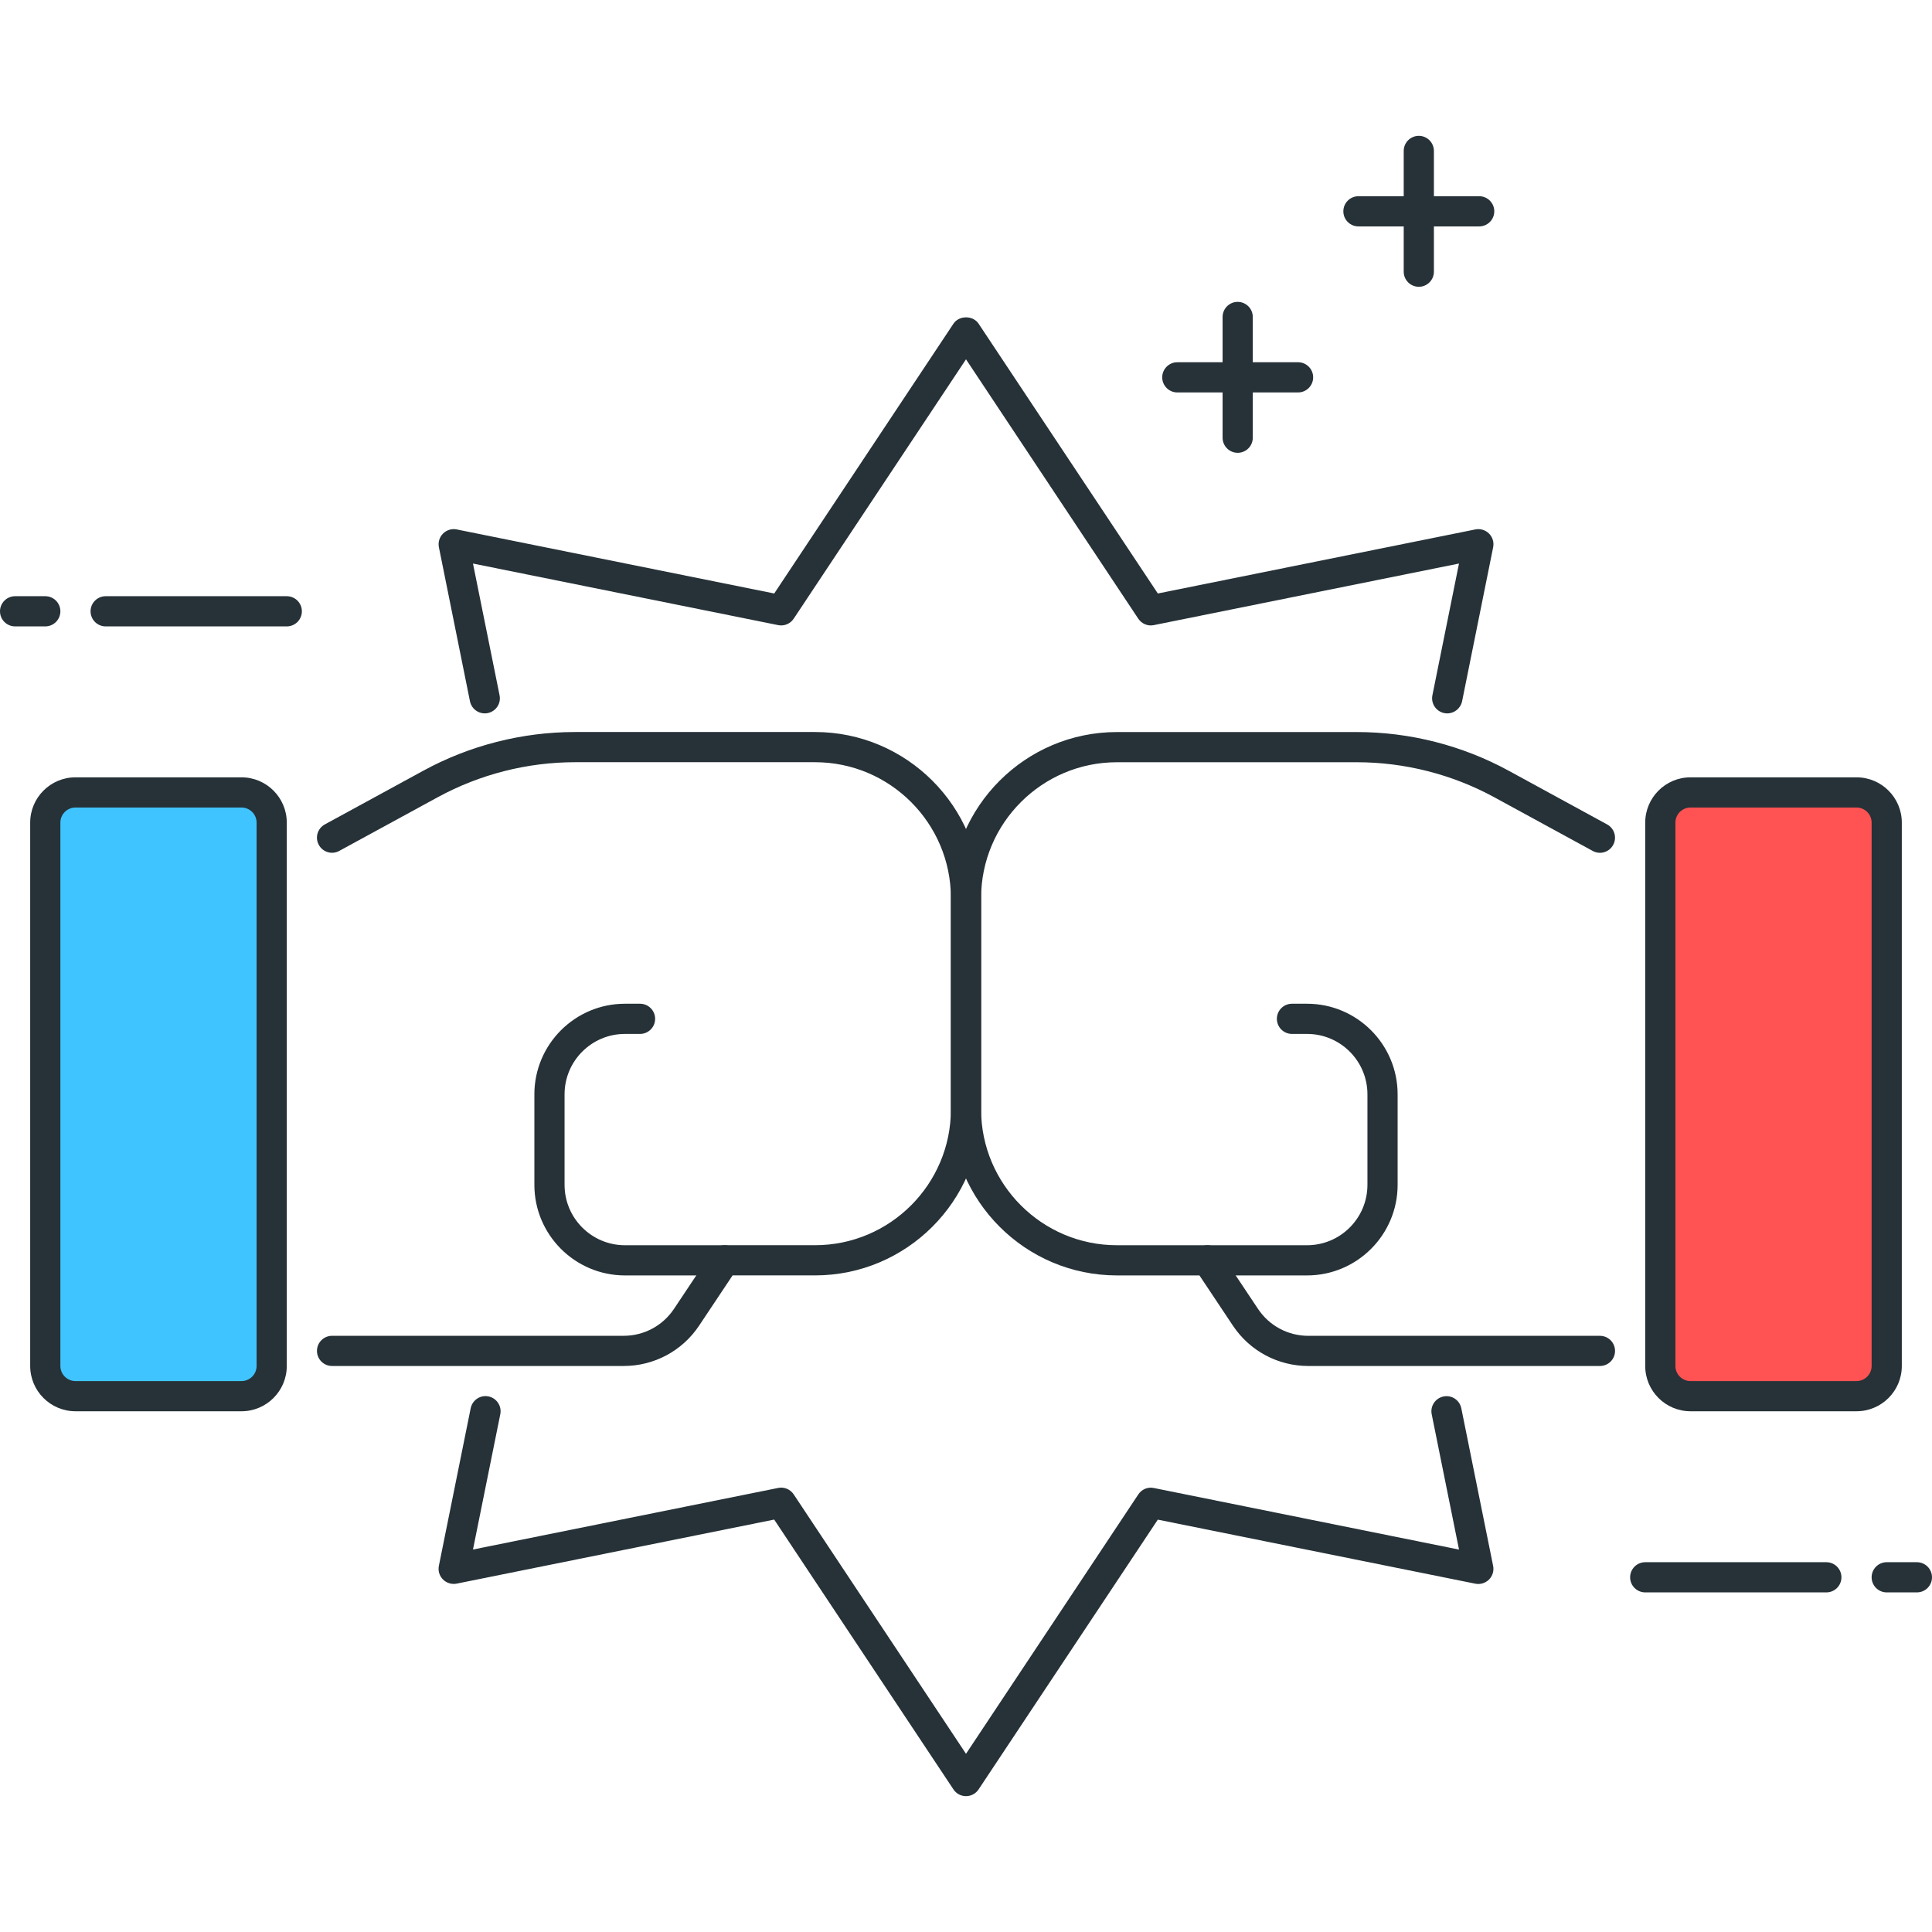 <?xml version="1.0" encoding="utf-8"?>
<!-- Generator: Adobe Illustrator 21.1.0, SVG Export Plug-In . SVG Version: 6.00 Build 0)  -->
<svg version="1.1" id="Layer_1" xmlns="http://www.w3.org/2000/svg" xmlns:xlink="http://www.w3.org/1999/xlink" x="0px" y="0px"
	 viewBox="0 0 64 64" style="enable-background:new 0 0 64 64;" xml:space="preserve">
<style type="text/css">
	.st0{fill:#263238;}
	.st1{fill:#FFD740;}
	.st2{fill:#40C4FF;}
	.st3{fill:#FF5252;}
	.st4{fill:#4DB6AC;}
	.st5{fill:#FFFFFF;}
	.st6{fill:#37474F;}
	.st7{fill:#4FC3F7;}
</style>
<g>
	<g>
		<path class="st2" d="M2.5,46.25H8c0.552,0,1-0.448,1-1v-18c0-0.552-0.448-1-1-1H2.5c-0.552,0-1,0.448-1,1v18
			C1.5,45.802,1.948,46.25,2.5,46.25z"/>
		<path class="st0" d="M8,46.75H2.5c-0.827,0-1.5-0.673-1.5-1.5v-18c0-0.827,0.673-1.5,1.5-1.5H8c0.827,0,1.5,0.673,1.5,1.5v18
			C9.5,46.077,8.827,46.75,8,46.75z M2.5,26.75c-0.275,0-0.5,0.225-0.5,0.5v18c0,0.275,0.225,0.5,0.5,0.5H8
			c0.275,0,0.5-0.225,0.5-0.5v-18c0-0.275-0.225-0.5-0.5-0.5H2.5z"/>
	</g>
	<g>
		<path class="st0" d="M20.662,45.25H11c-0.276,0-0.5-0.224-0.5-0.5s0.224-0.5,0.5-0.5h9.662c0.67,0,1.292-0.333,1.664-0.891
			l1.258-1.887c0.093-0.139,0.249-0.223,0.416-0.223h3c2.481,0,4.5-2.019,4.5-4.5v-7c0-2.481-2.019-4.5-4.5-4.5h-7.949
			c-1.585,0-3.158,0.401-4.55,1.16l-3.262,1.778c-0.242,0.134-0.546,0.044-0.678-0.199c-0.133-0.242-0.043-0.546,0.199-0.678
			l3.262-1.779c1.538-0.839,3.276-1.282,5.028-1.282H27c3.032,0,5.5,2.468,5.5,5.5v7c0,3.032-2.468,5.5-5.5,5.5h-2.732l-1.109,1.664
			C22.601,44.751,21.667,45.25,20.662,45.25z"/>
	</g>
	<g>
		<path class="st0" d="M24,42.25h-3.298c-1.654,0-3-1.346-3-3v-3c0-1.654,1.346-3,3-3h0.5c0.276,0,0.5,0.224,0.5,0.5
			s-0.224,0.5-0.5,0.5h-0.5c-1.103,0-2,0.897-2,2v3c0,1.103,0.897,2,2,2H24c0.276,0,0.5,0.224,0.5,0.5S24.276,42.25,24,42.25z"/>
	</g>
	<g>
		<path class="st3" d="M61.5,46.25H56c-0.552,0-1-0.448-1-1v-18c0-0.552,0.448-1,1-1h5.5c0.552,0,1,0.448,1,1v18
			C62.5,45.802,62.052,46.25,61.5,46.25z"/>
		<path class="st0" d="M61.5,46.75H56c-0.827,0-1.5-0.673-1.5-1.5v-18c0-0.827,0.673-1.5,1.5-1.5h5.5c0.827,0,1.5,0.673,1.5,1.5v18
			C63,46.077,62.327,46.75,61.5,46.75z M56,26.75c-0.275,0-0.5,0.225-0.5,0.5v18c0,0.275,0.225,0.5,0.5,0.5h5.5
			c0.275,0,0.5-0.225,0.5-0.5v-18c0-0.275-0.225-0.5-0.5-0.5H56z"/>
	</g>
	<g>
		<path class="st0" d="M53,45.25h-9.662c-1.005,0-1.938-0.499-2.496-1.336l-1.109-1.664H37c-3.032,0-5.5-2.468-5.5-5.5v-7
			c0-3.032,2.468-5.5,5.5-5.5h7.949c1.752,0,3.49,0.443,5.028,1.281l3.262,1.78c0.242,0.132,0.332,0.436,0.199,0.678
			c-0.131,0.243-0.435,0.333-0.678,0.199l-3.262-1.779c-1.392-0.758-2.965-1.159-4.55-1.159H37c-2.481,0-4.5,2.019-4.5,4.5v7
			c0,2.481,2.019,4.5,4.5,4.5h3c0.167,0,0.323,0.084,0.416,0.223l1.258,1.887c0.372,0.558,0.994,0.891,1.664,0.891H53
			c0.276,0,0.5,0.224,0.5,0.5S53.276,45.25,53,45.25z"/>
	</g>
	<g>
		<path class="st0" d="M43.298,42.25H40c-0.276,0-0.5-0.224-0.5-0.5s0.224-0.5,0.5-0.5h3.298c1.103,0,2-0.897,2-2v-3
			c0-1.103-0.897-2-2-2h-0.5c-0.276,0-0.5-0.224-0.5-0.5s0.224-0.5,0.5-0.5h0.5c1.654,0,3,1.346,3,3v3
			C46.298,40.904,44.952,42.25,43.298,42.25z"/>
	</g>
	<g>
		<path class="st0" d="M47.942,23.632c-0.033,0-0.066-0.003-0.1-0.01c-0.271-0.055-0.446-0.318-0.392-0.589l0.881-4.365l-10.11,2.04
			c-0.199,0.042-0.402-0.044-0.515-0.214L32,11.903l-5.707,8.591c-0.113,0.17-0.317,0.255-0.515,0.214l-10.11-2.04l0.881,4.365
			c0.055,0.271-0.121,0.534-0.392,0.589c-0.267,0.054-0.534-0.12-0.589-0.392l-1.029-5.103c-0.033-0.164,0.019-0.334,0.137-0.452
			c0.119-0.119,0.294-0.171,0.452-0.137l10.519,2.122l5.938-8.938c0.184-0.279,0.648-0.279,0.832,0l5.938,8.938l10.519-2.122
			c0.16-0.034,0.333,0.018,0.452,0.137c0.118,0.118,0.17,0.288,0.137,0.452l-1.029,5.103C48.384,23.468,48.175,23.632,47.942,23.632
			z"/>
	</g>
	<g>
		<path class="st0" d="M32,59.5c-0.167,0-0.324-0.084-0.416-0.224l-5.938-8.938l-10.519,2.122c-0.158,0.033-0.333-0.019-0.452-0.137
			c-0.118-0.118-0.17-0.288-0.137-0.452l1.054-5.221c0.055-0.271,0.321-0.448,0.589-0.392c0.271,0.055,0.446,0.318,0.392,0.589
			l-0.905,4.483l10.11-2.04c0.198-0.042,0.401,0.044,0.515,0.214L32,58.097l5.707-8.591c0.112-0.17,0.314-0.257,0.515-0.214
			l10.11,2.04l-0.905-4.483c-0.055-0.271,0.121-0.534,0.392-0.589c0.268-0.057,0.534,0.12,0.589,0.392l1.054,5.221
			c0.033,0.164-0.019,0.334-0.137,0.452c-0.119,0.118-0.292,0.17-0.452,0.137l-10.519-2.122l-5.938,8.938
			C32.324,59.416,32.167,59.5,32,59.5z"/>
	</g>
	<g>
		<path class="st0" d="M49,7.5h-4c-0.276,0-0.5-0.224-0.5-0.5s0.224-0.5,0.5-0.5h4c0.276,0,0.5,0.224,0.5,0.5S49.276,7.5,49,7.5z"/>
	</g>
	<g>
		<path class="st0" d="M47,9.5c-0.276,0-0.5-0.224-0.5-0.5V5c0-0.276,0.224-0.5,0.5-0.5s0.5,0.224,0.5,0.5v4
			C47.5,9.276,47.276,9.5,47,9.5z"/>
	</g>
	<g>
		<path class="st0" d="M43,13h-4c-0.276,0-0.5-0.224-0.5-0.5S38.724,12,39,12h4c0.276,0,0.5,0.224,0.5,0.5S43.276,13,43,13z"/>
	</g>
	<g>
		<path class="st0" d="M41,15c-0.276,0-0.5-0.224-0.5-0.5v-4c0-0.276,0.224-0.5,0.5-0.5s0.5,0.224,0.5,0.5v4
			C41.5,14.776,41.276,15,41,15z"/>
	</g>
	<g>
		<path class="st0" d="M63.5,52.75h-1c-0.276,0-0.5-0.224-0.5-0.5s0.224-0.5,0.5-0.5h1c0.276,0,0.5,0.224,0.5,0.5
			S63.776,52.75,63.5,52.75z"/>
	</g>
	<g>
		<path class="st0" d="M60.5,52.75h-6c-0.276,0-0.5-0.224-0.5-0.5s0.224-0.5,0.5-0.5h6c0.276,0,0.5,0.224,0.5,0.5
			S60.776,52.75,60.5,52.75z"/>
	</g>
	<g>
		<path class="st0" d="M1.5,20.75h-1c-0.276,0-0.5-0.224-0.5-0.5s0.224-0.5,0.5-0.5h1c0.276,0,0.5,0.224,0.5,0.5
			S1.776,20.75,1.5,20.75z"/>
	</g>
	<g>
		<path class="st0" d="M9.5,20.75h-6c-0.276,0-0.5-0.224-0.5-0.5s0.224-0.5,0.5-0.5h6c0.276,0,0.5,0.224,0.5,0.5
			S9.776,20.75,9.5,20.75z"/>
	</g>
</g>
</svg>
